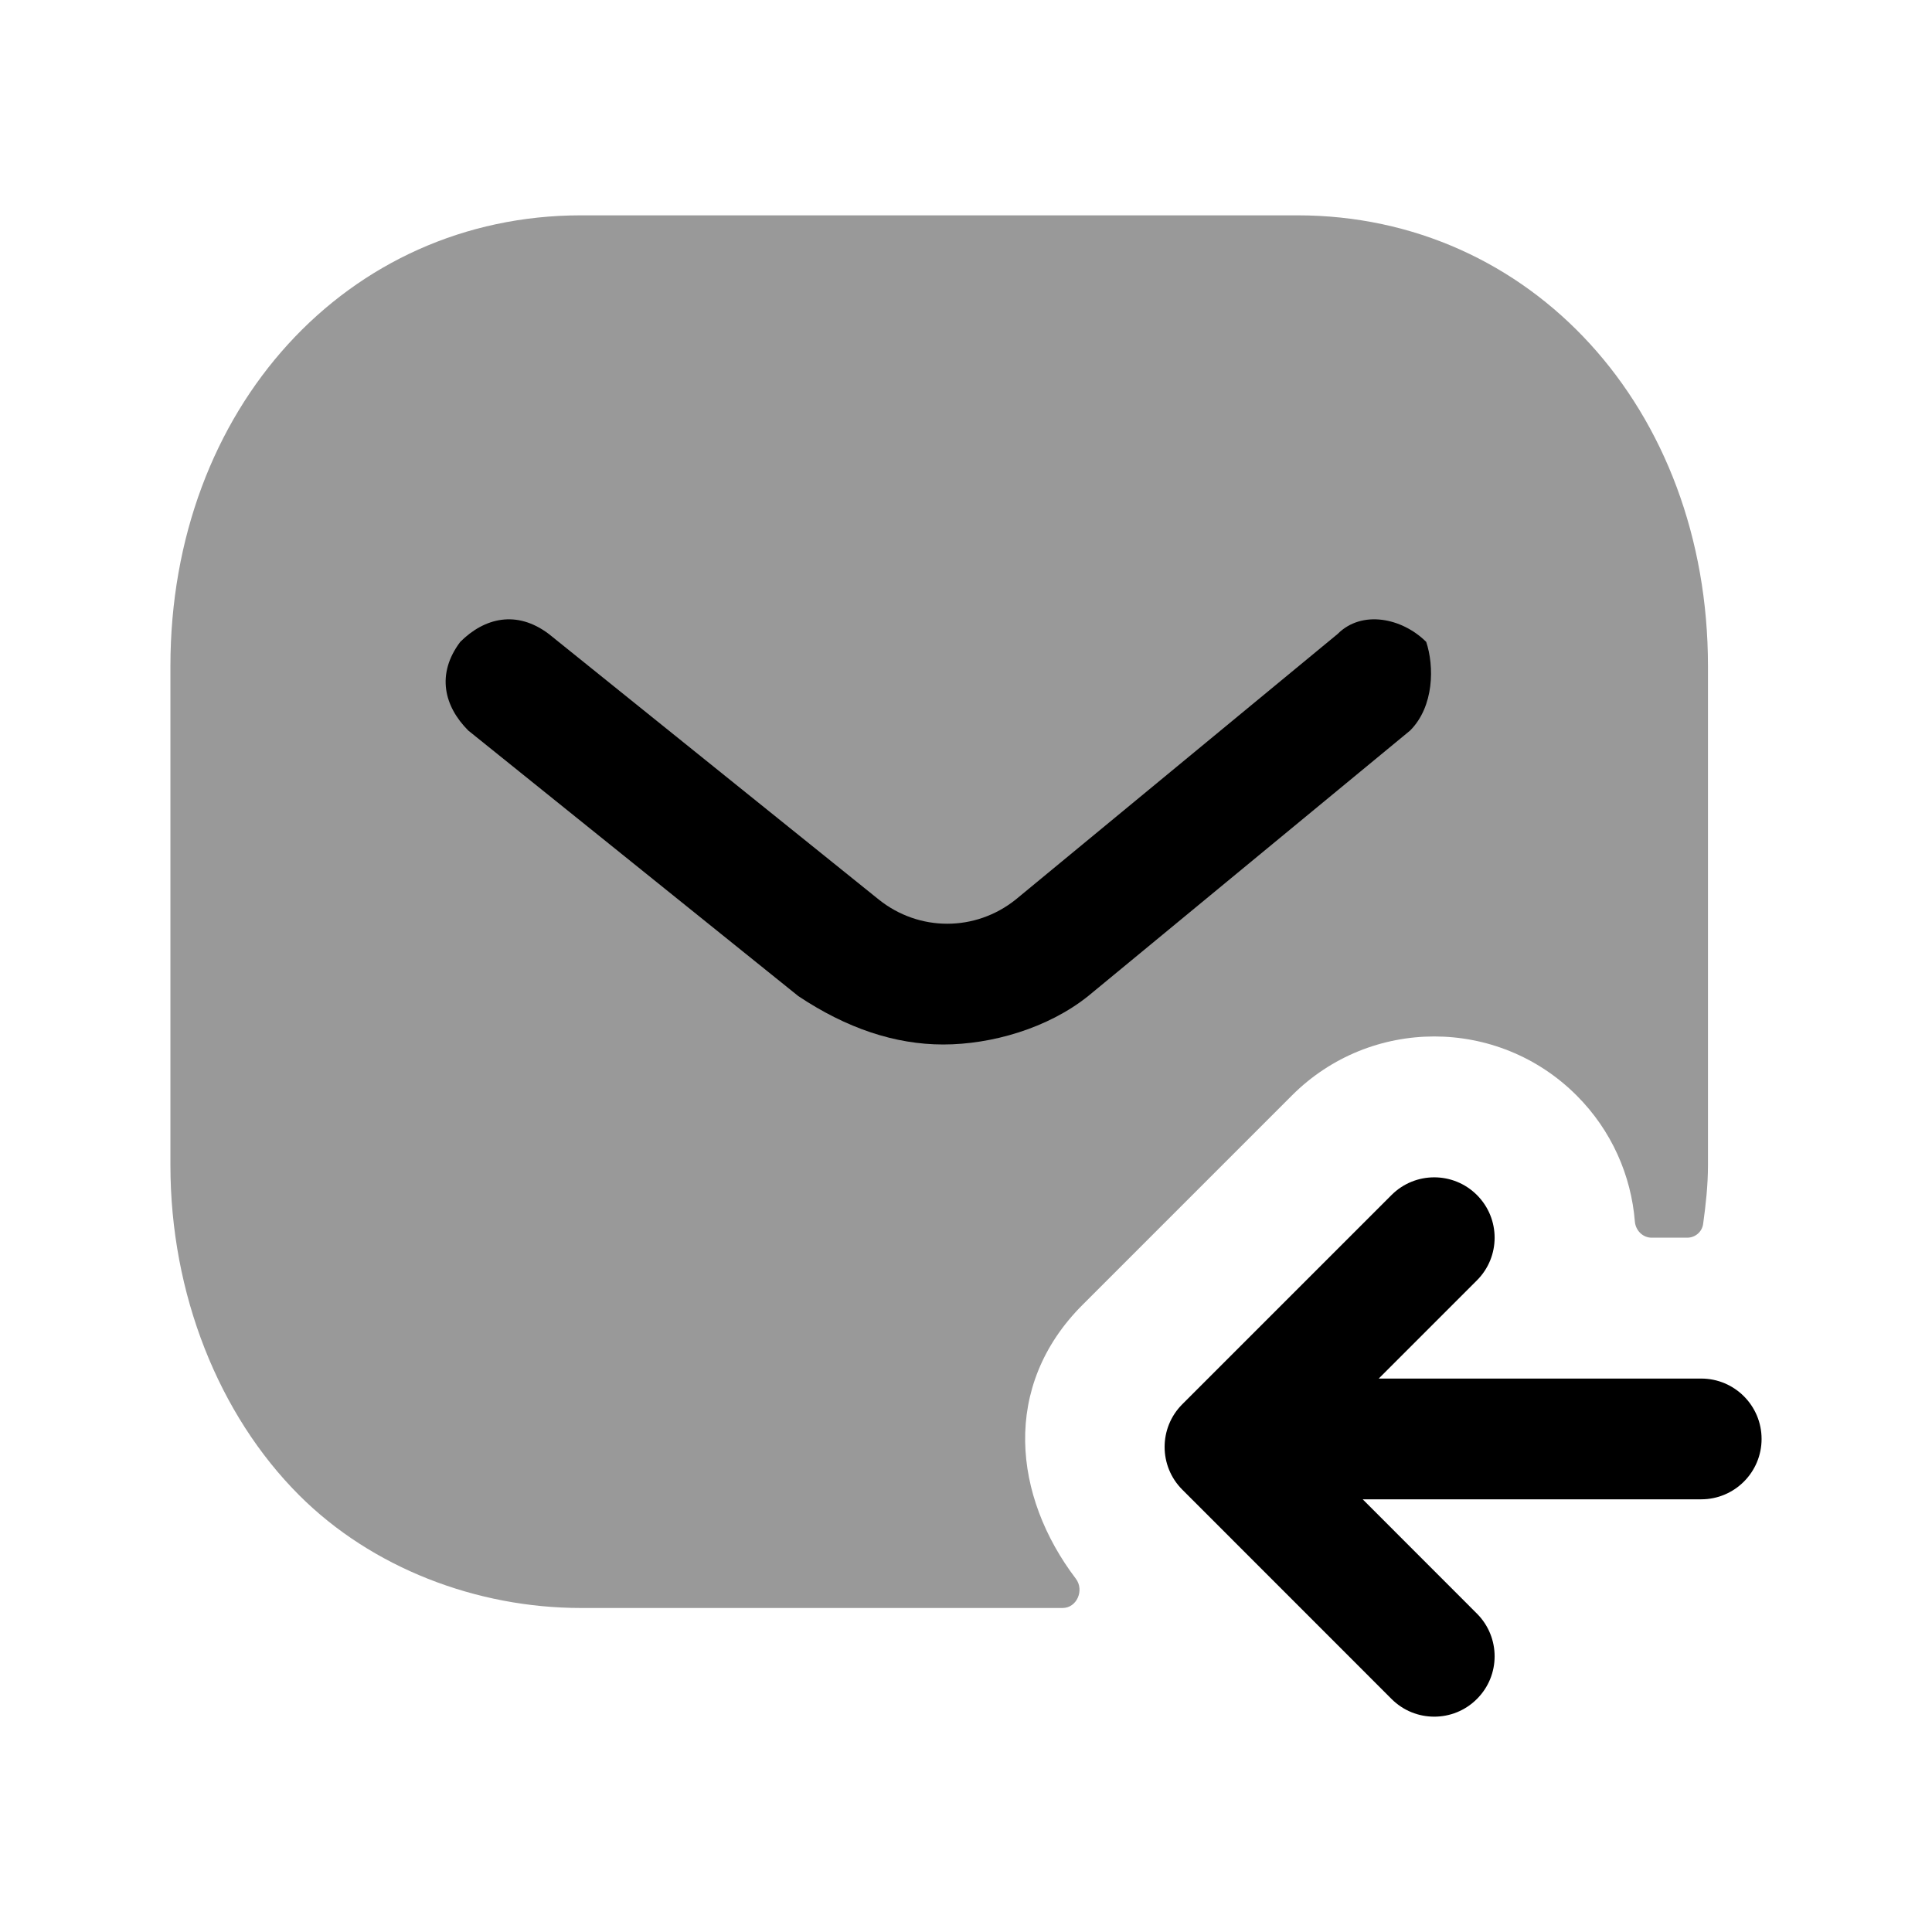 <svg width="24" height="24" viewBox="0 0 24 24" fill="none" xmlns="http://www.w3.org/2000/svg">
<path opacity="0.4" fill-rule="evenodd" clip-rule="evenodd" d="M13.45 16.207L16.049 13.608C17.026 12.631 18.608 12.631 19.585 13.608C20.022 14.045 20.263 14.604 20.309 15.175C20.318 15.285 20.407 15.375 20.517 15.375H20.96C21.059 15.375 21.144 15.302 21.157 15.204C21.19 14.964 21.217 14.723 21.217 14.475V8.275C21.217 5.075 19.017 2.675 16.117 2.675H7.217C4.317 2.675 2.117 5.075 2.117 8.275V14.475C2.117 16.075 2.717 17.575 3.717 18.575C4.617 19.475 5.917 19.975 7.217 19.975H13.2C13.377 19.975 13.472 19.754 13.365 19.612C12.588 18.59 12.433 17.222 13.45 16.207Z" fill="black"/>
<path fill-rule="evenodd" clip-rule="evenodd" d="M9.917 12.374L5.817 9.075C5.517 8.774 5.417 8.374 5.717 7.974C6.017 7.675 6.417 7.574 6.817 7.875L10.917 11.175C11.417 11.575 12.117 11.575 12.617 11.175L16.617 7.875C16.917 7.574 17.417 7.675 17.717 7.974C17.817 8.274 17.817 8.774 17.517 9.075L13.517 12.374C13.017 12.774 12.317 12.975 11.717 12.975C11.117 12.975 10.517 12.774 9.917 12.374Z" fill="black"/>
<path fill-rule="evenodd" clip-rule="evenodd" d="M21.133 17.125H17.127L18.347 15.905C18.64 15.612 18.64 15.138 18.347 14.845C18.054 14.552 17.579 14.552 17.286 14.845L14.687 17.444C14.394 17.737 14.394 18.212 14.687 18.505L17.286 21.105C17.433 21.252 17.624 21.325 17.817 21.325C18.008 21.325 18.201 21.252 18.347 21.105C18.64 20.813 18.64 20.338 18.347 20.045L16.928 18.625H21.133C21.547 18.625 21.883 18.289 21.883 17.875C21.883 17.461 21.547 17.125 21.133 17.125Z" fill="black"/>
</svg>